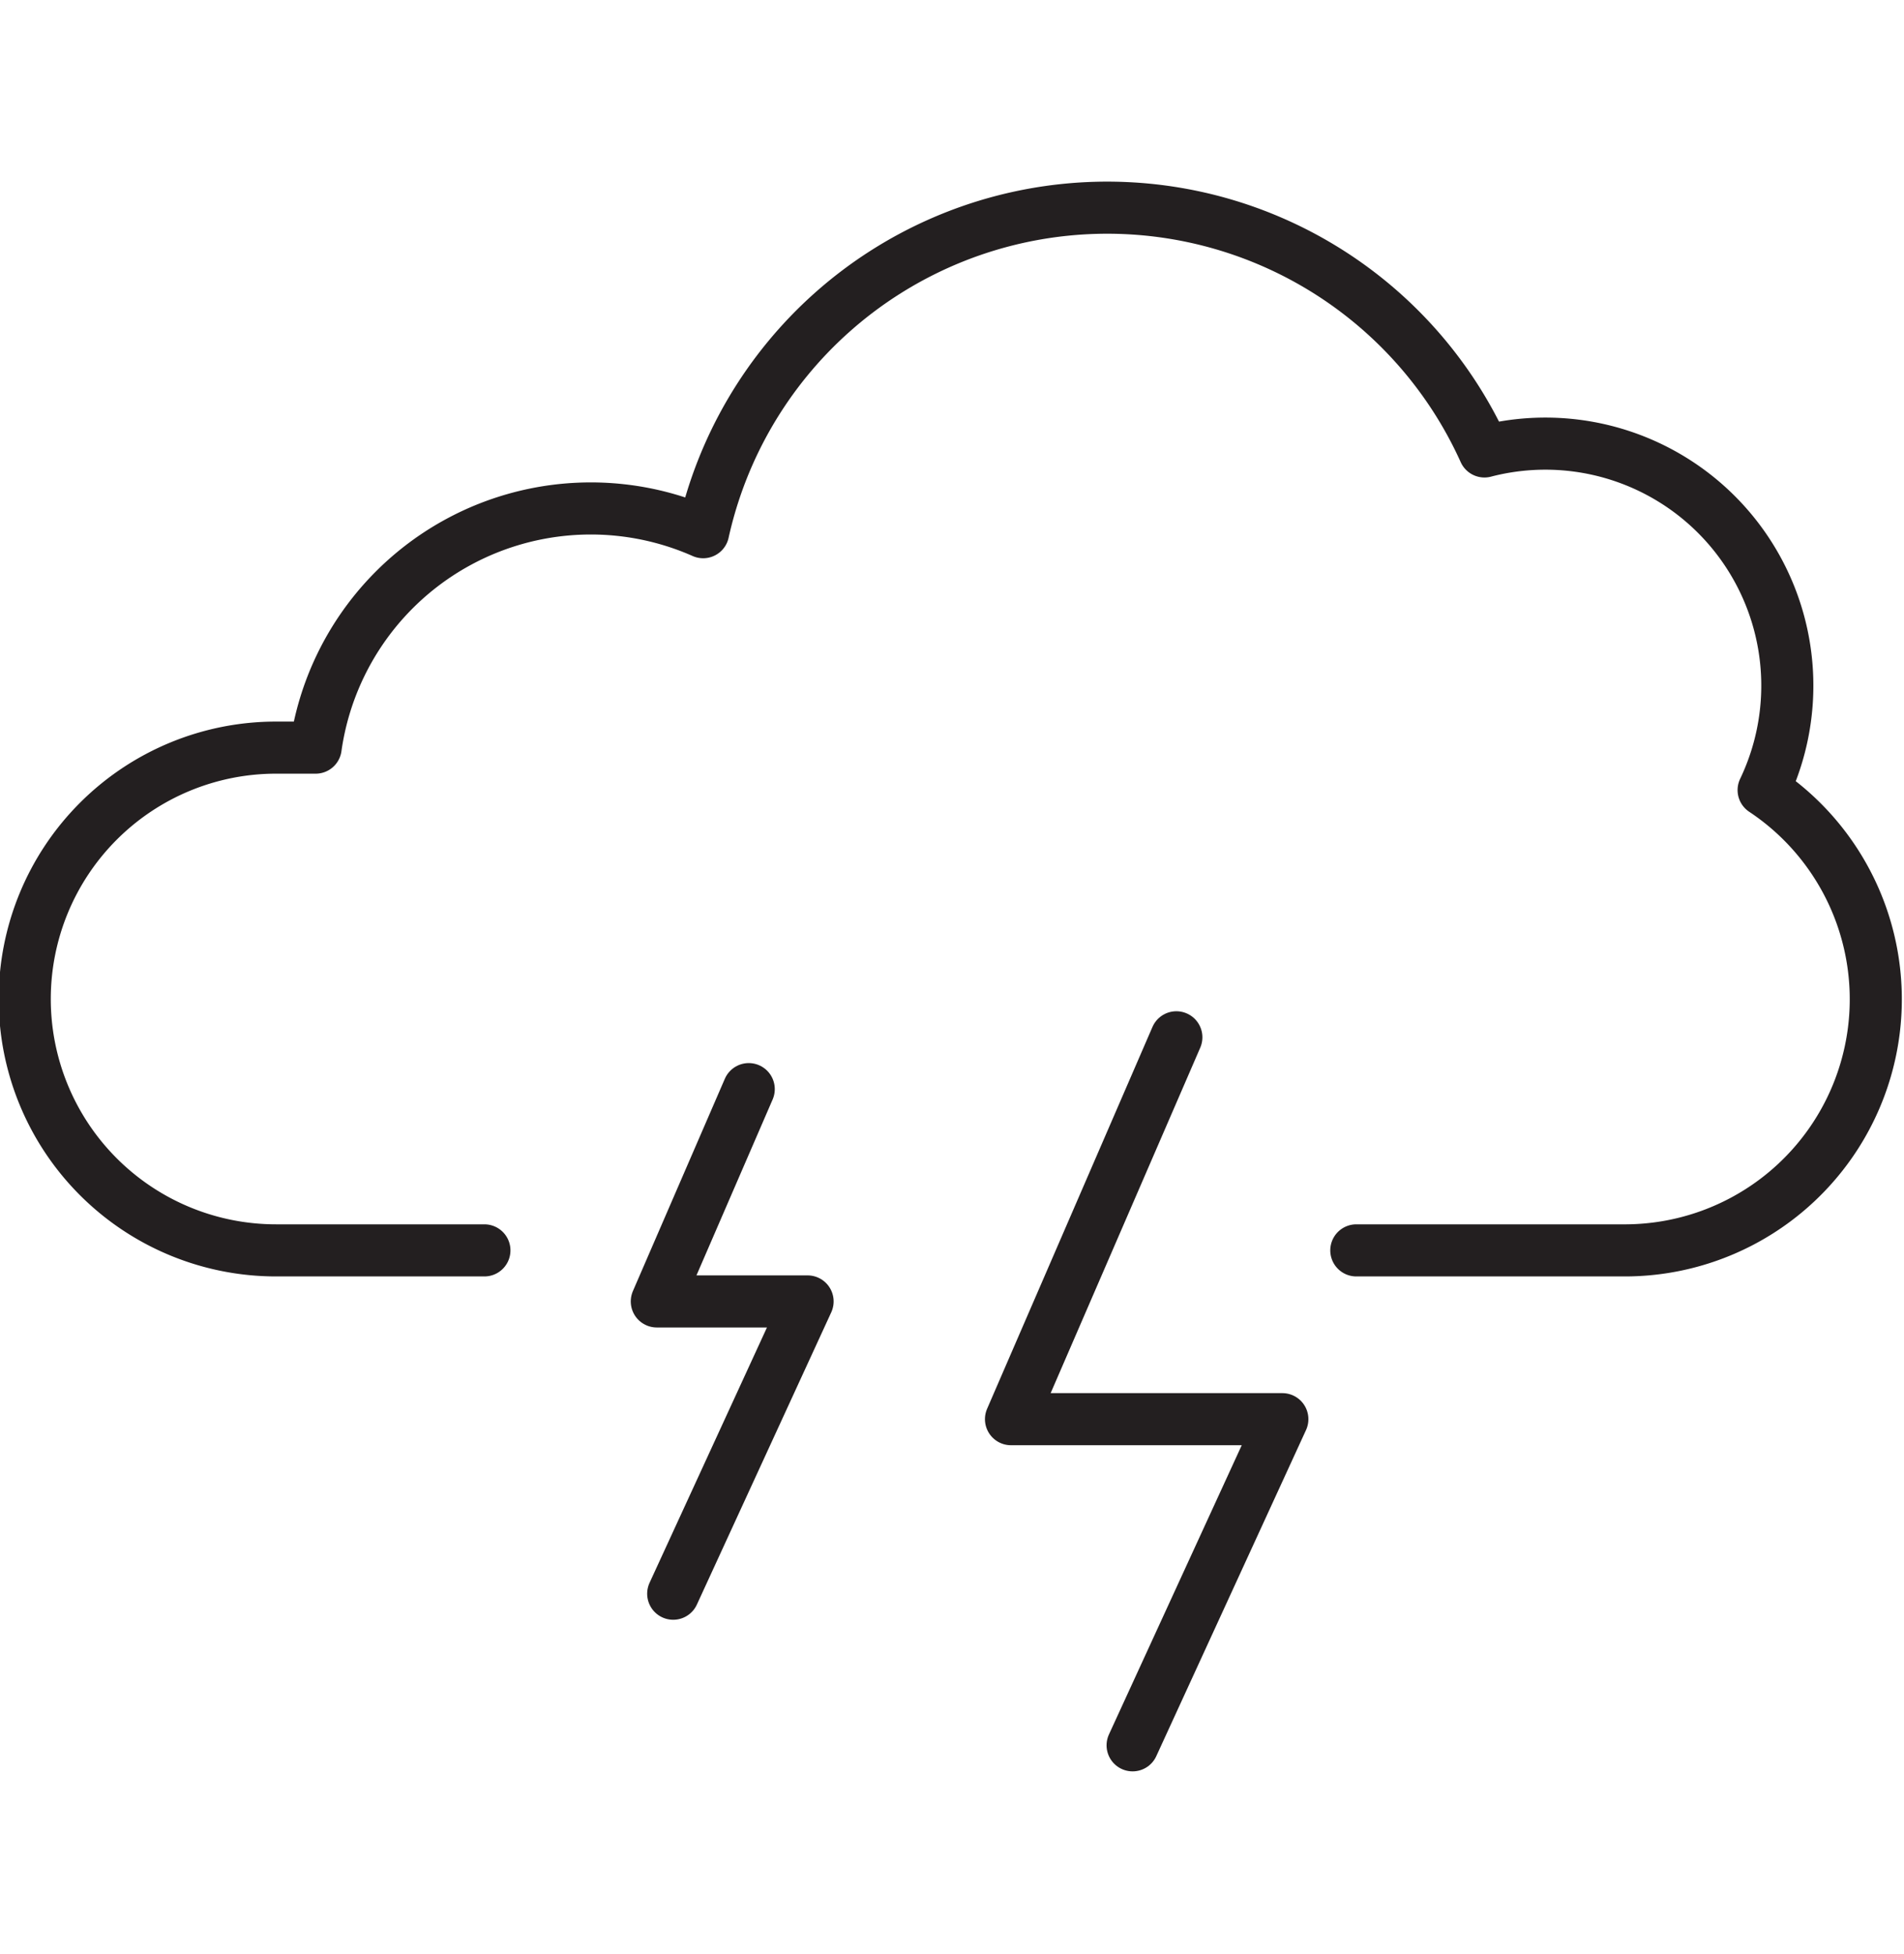 <svg id="Layer_2" data-name="Layer 2" xmlns="http://www.w3.org/2000/svg" viewBox="0 0 73.11 75"><defs><style>.cls-1{fill:none;stroke:#231f20;stroke-linecap:round;stroke-linejoin:round;stroke-width:2px;}</style></defs><title>weather_icon</title><path class="cls-1" d="M18.6,48h-8a9.65,9.65,0,0,1,0-19.3h1.52A10.67,10.67,0,0,1,27,20.43a15.89,15.89,0,0,1,30-3.1,9.29,9.29,0,0,1,10.72,13A9.64,9.64,0,0,1,62.46,48H52.08"/><polyline class="cls-1" points="45.17 39.82 38.82 54.48 49.24 54.48 43.49 67"/><polyline class="cls-1" points="28.75 41.81 25.22 49.96 31.01 49.96 25.85 61.18"/></svg>